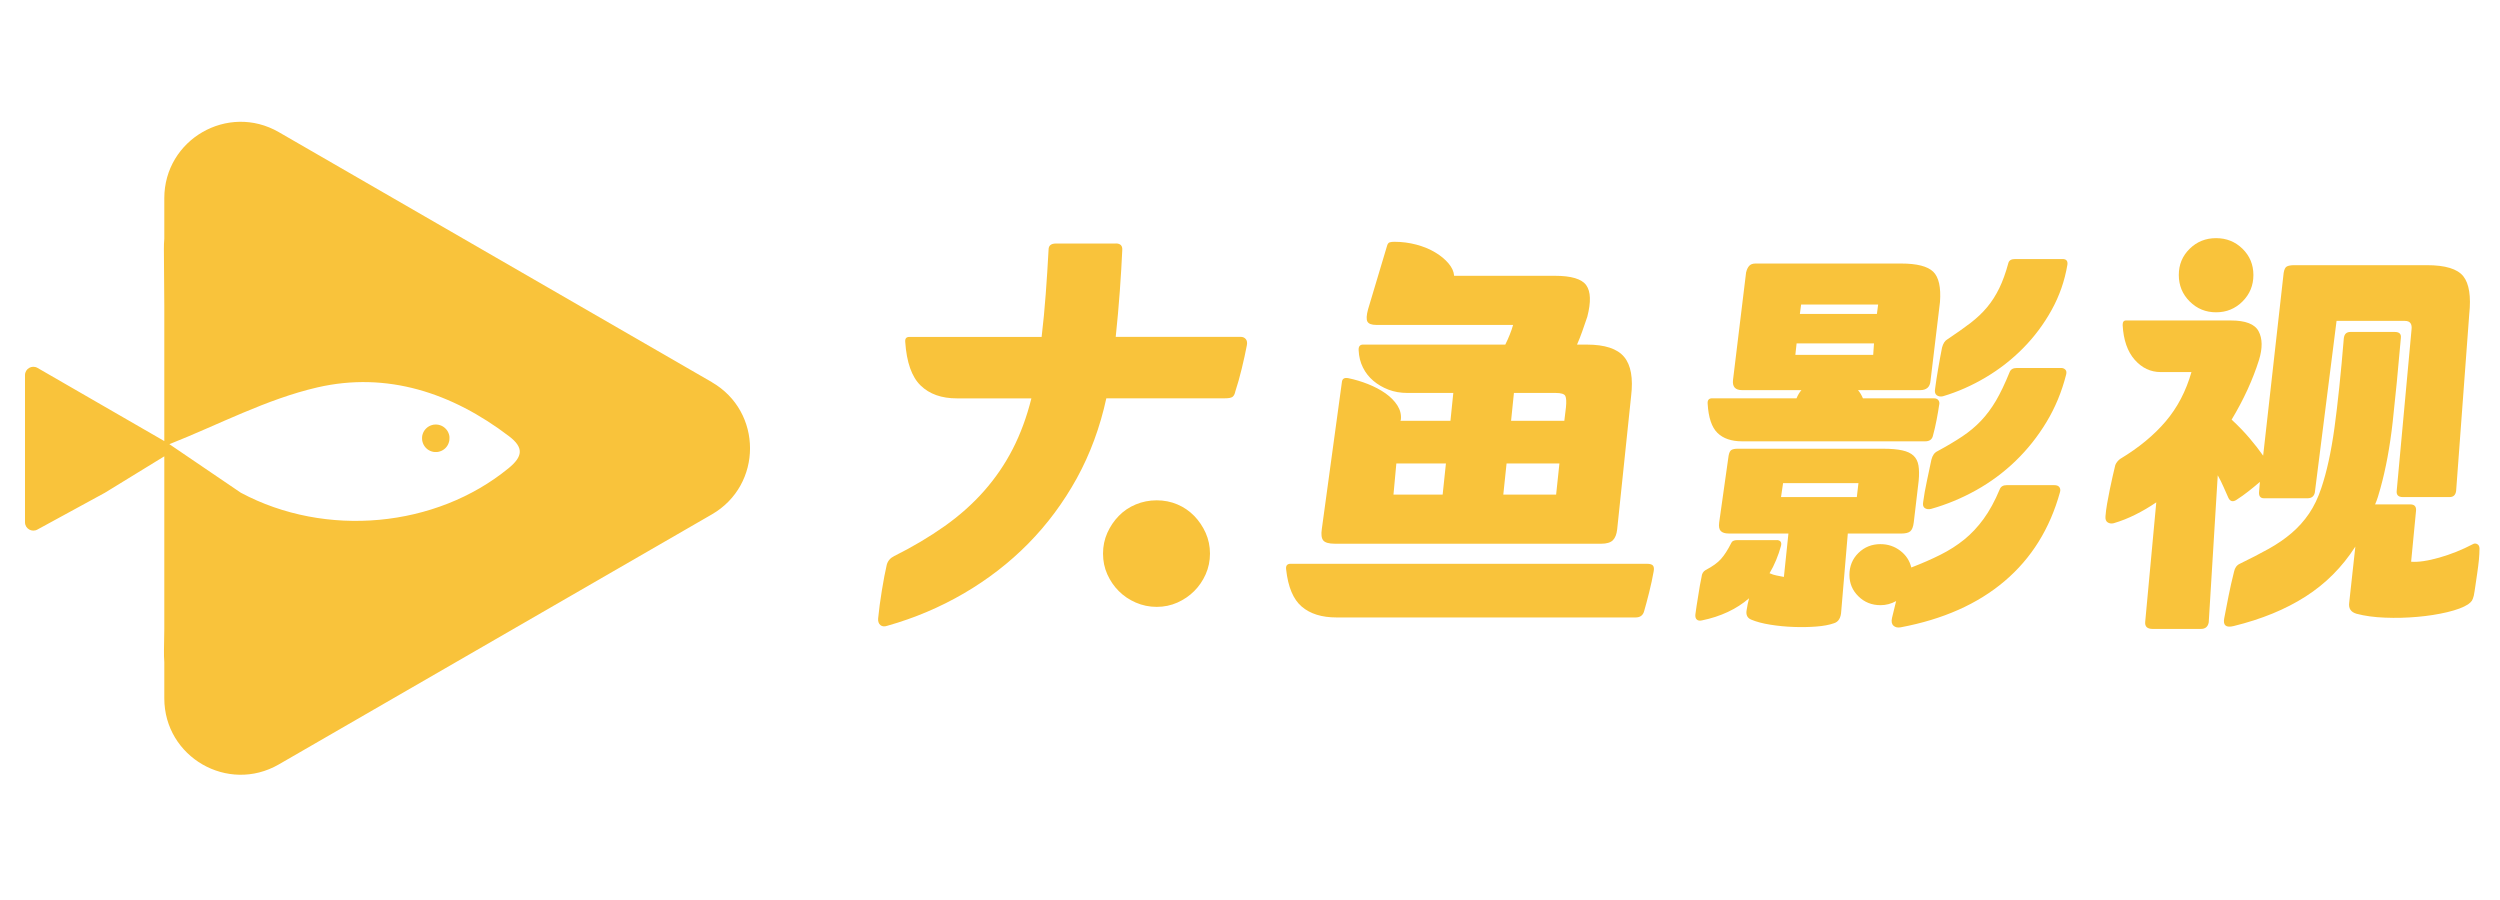 <svg width="100" height="36" viewBox="0 0 100 36" fill="none" xmlns="http://www.w3.org/2000/svg">
<g clip-path="url(#clip0_17840_98093)">
<path d="M44.629 9.738C44.815 9.738 44.902 9.826 44.891 10C44.869 10.491 44.836 11.038 44.793 11.638C44.749 12.239 44.695 12.851 44.629 13.474H49.627C49.714 13.474 49.782 13.504 49.832 13.564C49.882 13.624 49.895 13.709 49.873 13.818C49.819 14.102 49.75 14.413 49.668 14.752C49.586 15.09 49.501 15.39 49.414 15.653C49.392 15.762 49.354 15.836 49.3 15.875C49.246 15.913 49.148 15.932 49.005 15.932H44.253C44.001 17.091 43.608 18.155 43.074 19.128C42.538 20.1 41.891 20.971 41.132 21.742C40.373 22.512 39.514 23.175 38.559 23.733C37.603 24.29 36.585 24.722 35.503 25.028C35.383 25.071 35.287 25.063 35.216 25.004C35.145 24.943 35.115 24.853 35.126 24.734C35.159 24.395 35.208 24.023 35.274 23.62C35.34 23.215 35.405 22.872 35.471 22.588C35.514 22.435 35.612 22.32 35.766 22.244C36.509 21.873 37.18 21.474 37.782 21.048C38.382 20.623 38.91 20.153 39.363 19.639C39.816 19.126 40.199 18.566 40.51 17.959C40.821 17.353 41.07 16.678 41.256 15.935H38.274C37.663 15.935 37.178 15.764 36.824 15.419C36.469 15.075 36.264 14.493 36.209 13.674C36.198 13.543 36.252 13.477 36.373 13.477H41.665C41.731 12.92 41.786 12.349 41.829 11.765C41.873 11.18 41.911 10.588 41.943 9.987C41.943 9.823 42.041 9.741 42.239 9.741H44.631L44.629 9.738ZM46.268 20.013C46.563 20.013 46.839 20.068 47.096 20.177C47.352 20.286 47.576 20.439 47.768 20.636C47.959 20.833 48.111 21.059 48.227 21.316C48.341 21.573 48.399 21.849 48.399 22.144C48.399 22.439 48.341 22.715 48.227 22.972C48.112 23.229 47.959 23.452 47.768 23.644C47.577 23.835 47.352 23.988 47.096 24.103C46.839 24.217 46.563 24.275 46.268 24.275C45.973 24.275 45.695 24.217 45.432 24.103C45.169 23.989 44.943 23.835 44.752 23.644C44.56 23.453 44.408 23.229 44.292 22.972C44.177 22.715 44.121 22.439 44.121 22.144C44.121 21.849 44.178 21.573 44.292 21.316C44.407 21.059 44.56 20.833 44.752 20.636C44.943 20.439 45.169 20.286 45.432 20.177C45.694 20.068 45.973 20.013 46.268 20.013Z" fill="#F9C33B"/>
<path d="M65.883 22.552C66.004 22.552 66.082 22.577 66.121 22.626C66.159 22.676 66.167 22.755 66.145 22.864C66.102 23.115 66.041 23.393 65.965 23.7C65.888 24.005 65.823 24.252 65.768 24.436C65.725 24.611 65.609 24.698 65.424 24.698H53.462C52.872 24.698 52.408 24.554 52.069 24.264C51.73 23.974 51.522 23.479 51.446 22.781C51.424 22.628 51.485 22.551 51.626 22.551H65.883V22.552ZM55.789 9.672C56.084 9.672 56.373 9.711 56.657 9.786C56.941 9.863 57.192 9.966 57.411 10.098C57.63 10.229 57.808 10.377 57.944 10.54C58.081 10.704 58.154 10.868 58.165 11.032H62.197C62.852 11.032 63.27 11.157 63.45 11.409C63.63 11.661 63.644 12.081 63.492 12.67C63.426 12.867 63.36 13.059 63.294 13.243C63.229 13.43 63.158 13.609 63.081 13.784H63.474C64.195 13.784 64.692 13.948 64.965 14.276C65.238 14.603 65.331 15.128 65.244 15.848L64.687 21.174C64.665 21.372 64.608 21.516 64.516 21.609C64.422 21.702 64.267 21.749 64.049 21.749H53.397C53.157 21.749 53.001 21.705 52.93 21.617C52.859 21.53 52.84 21.377 52.873 21.158L53.675 15.291C53.686 15.15 53.773 15.094 53.937 15.128C54.199 15.182 54.462 15.261 54.724 15.365C54.985 15.469 55.218 15.592 55.42 15.734C55.622 15.877 55.781 16.038 55.895 16.217C56.009 16.397 56.056 16.586 56.035 16.782L56.018 16.832H58.018L58.132 15.718H56.296C56.023 15.718 55.772 15.675 55.542 15.587C55.313 15.5 55.111 15.381 54.936 15.234C54.761 15.086 54.621 14.909 54.518 14.701C54.414 14.494 54.357 14.264 54.346 14.013C54.335 13.86 54.396 13.783 54.526 13.783H60.212C60.278 13.652 60.338 13.518 60.392 13.382C60.447 13.245 60.49 13.117 60.524 12.997H55.051C54.865 12.997 54.748 12.953 54.698 12.866C54.649 12.778 54.657 12.614 54.722 12.374L55.477 9.851C55.499 9.764 55.534 9.712 55.583 9.695C55.631 9.679 55.7 9.671 55.788 9.671L55.789 9.672ZM55.739 19.784H57.706L57.837 18.538H55.854L55.739 19.784ZM62.245 19.784L62.377 18.538H60.263L60.132 19.784H62.245ZM60.557 15.719L60.443 16.833H62.573L62.638 16.292C62.661 16.074 62.651 15.923 62.614 15.841C62.576 15.759 62.447 15.718 62.229 15.718H60.557V15.719Z" fill="#F9C33B"/>
<path d="M71.078 21.602C71.219 21.613 71.275 21.69 71.241 21.832C71.187 22.029 71.121 22.22 71.044 22.405C70.967 22.591 70.88 22.766 70.782 22.929C70.88 22.973 70.973 23.003 71.061 23.019C71.148 23.035 71.247 23.055 71.356 23.077L71.537 21.34H69.144C69.001 21.34 68.898 21.308 68.832 21.242C68.767 21.177 68.745 21.062 68.767 20.899L69.144 18.228C69.166 18.108 69.203 18.031 69.258 17.998C69.313 17.966 69.394 17.949 69.504 17.949H75.321C75.637 17.949 75.894 17.971 76.091 18.015C76.288 18.058 76.438 18.129 76.542 18.228C76.646 18.326 76.711 18.457 76.739 18.621C76.766 18.785 76.77 18.987 76.747 19.228L76.55 20.9C76.528 21.075 76.481 21.192 76.411 21.252C76.34 21.313 76.217 21.342 76.042 21.342H73.912L73.65 24.44C73.639 24.712 73.541 24.876 73.355 24.931C73.169 24.997 72.934 25.04 72.65 25.062C72.366 25.084 72.066 25.09 71.749 25.078C71.431 25.067 71.12 25.037 70.815 24.988C70.508 24.939 70.252 24.871 70.044 24.783C69.892 24.718 69.831 24.592 69.865 24.406C69.887 24.254 69.919 24.095 69.963 23.931C69.711 24.149 69.427 24.332 69.11 24.48C68.793 24.628 68.449 24.74 68.078 24.816C67.99 24.837 67.923 24.827 67.873 24.783C67.824 24.74 67.804 24.669 67.816 24.57C67.827 24.472 67.843 24.357 67.865 24.226C67.887 24.095 67.909 23.958 67.931 23.817C67.953 23.674 67.974 23.541 67.996 23.416C68.019 23.29 68.04 23.178 68.062 23.08C68.073 22.949 68.128 22.857 68.226 22.801C68.499 22.66 68.704 22.512 68.841 22.358C68.977 22.206 69.11 21.997 69.242 21.736C69.274 21.649 69.356 21.604 69.487 21.604H71.076L71.078 21.602ZM69.848 10.885C69.871 10.787 69.908 10.705 69.963 10.64C70.017 10.574 70.104 10.541 70.224 10.541H76.042C76.676 10.541 77.104 10.651 77.329 10.869C77.552 11.087 77.643 11.492 77.599 12.082L77.221 15.228C77.21 15.359 77.17 15.454 77.098 15.515C77.027 15.575 76.931 15.605 76.811 15.605H74.32C74.396 15.693 74.462 15.802 74.517 15.932H77.352C77.439 15.932 77.501 15.96 77.54 16.014C77.578 16.069 77.586 16.134 77.564 16.211C77.542 16.364 77.51 16.555 77.466 16.785C77.423 17.014 77.373 17.227 77.319 17.423C77.286 17.576 77.182 17.653 77.007 17.653H69.683C69.257 17.653 68.928 17.541 68.699 17.317C68.47 17.094 68.338 16.703 68.306 16.146C68.295 16.004 68.355 15.932 68.486 15.932H71.861C71.915 15.801 71.981 15.692 72.058 15.605H69.682C69.409 15.605 69.288 15.468 69.321 15.195L69.845 10.886L69.848 10.885ZM71.323 19.325L71.241 19.882H74.273L74.338 19.325H71.323ZM74.961 13.737H71.864L71.814 14.196H74.928L74.96 13.737H74.961ZM71.995 12.557H75.076L75.126 12.18H72.045L71.995 12.557ZM75.223 21.766C75.518 21.766 75.78 21.854 76.009 22.028C76.239 22.203 76.386 22.427 76.452 22.7C76.878 22.536 77.266 22.367 77.616 22.191C77.965 22.017 78.282 21.814 78.566 21.585C78.85 21.355 79.11 21.079 79.344 20.757C79.579 20.435 79.795 20.039 79.991 19.569C80.035 19.46 80.128 19.406 80.27 19.406H82.171C82.269 19.406 82.337 19.433 82.376 19.488C82.414 19.542 82.422 19.608 82.4 19.685C81.996 21.148 81.256 22.337 80.179 23.249C79.103 24.161 77.719 24.775 76.026 25.093C75.905 25.114 75.809 25.093 75.739 25.027C75.668 24.961 75.648 24.857 75.681 24.715L75.845 24.043C75.647 24.152 75.44 24.207 75.222 24.207C74.872 24.207 74.577 24.09 74.338 23.854C74.097 23.619 73.977 23.333 73.977 22.994C73.977 22.655 74.097 22.352 74.338 22.118C74.578 21.883 74.872 21.765 75.222 21.765L75.223 21.766ZM82.45 14.719C82.515 14.719 82.57 14.742 82.613 14.785C82.657 14.829 82.668 14.894 82.646 14.982C82.471 15.671 82.209 16.304 81.859 16.883C81.509 17.462 81.097 17.98 80.622 18.439C80.147 18.898 79.619 19.288 79.041 19.611C78.462 19.933 77.861 20.182 77.239 20.357C77.141 20.379 77.059 20.368 76.993 20.324C76.927 20.281 76.905 20.199 76.927 20.079C76.96 19.828 77.009 19.549 77.075 19.243C77.141 18.938 77.2 18.652 77.255 18.391C77.298 18.216 77.38 18.102 77.5 18.047C77.882 17.84 78.213 17.643 78.492 17.457C78.771 17.271 79.019 17.064 79.238 16.834C79.456 16.605 79.656 16.337 79.837 16.031C80.016 15.726 80.199 15.343 80.385 14.884C80.429 14.775 80.522 14.72 80.664 14.72H82.451L82.45 14.719ZM82.499 10.361C82.652 10.361 82.717 10.437 82.696 10.59C82.587 11.235 82.377 11.838 82.065 12.4C81.754 12.963 81.374 13.471 80.926 13.925C80.478 14.379 79.978 14.769 79.427 15.096C78.875 15.424 78.305 15.676 77.715 15.851C77.617 15.873 77.535 15.858 77.469 15.809C77.403 15.759 77.381 15.676 77.403 15.555C77.436 15.304 77.477 15.034 77.527 14.745C77.576 14.456 77.628 14.174 77.682 13.901C77.726 13.737 77.797 13.628 77.896 13.573C78.257 13.332 78.565 13.114 78.822 12.918C79.078 12.721 79.3 12.511 79.486 12.287C79.672 12.064 79.832 11.812 79.969 11.533C80.105 11.254 80.229 10.914 80.338 10.509C80.37 10.411 80.458 10.362 80.6 10.362H82.5L82.499 10.361Z" fill="#F9C33B"/>
<path d="M89.48 19.98C89.327 20.089 89.212 20.068 89.136 19.914C89.07 19.773 89.005 19.625 88.939 19.471C88.873 19.319 88.797 19.166 88.71 19.012L88.349 24.895C88.317 25.07 88.212 25.157 88.037 25.157H86.104C85.885 25.157 85.786 25.059 85.809 24.862L86.251 20.094C85.978 20.28 85.699 20.444 85.415 20.585C85.131 20.728 84.842 20.842 84.547 20.929C84.459 20.951 84.38 20.94 84.309 20.897C84.239 20.853 84.208 20.771 84.219 20.651C84.231 20.498 84.252 20.328 84.285 20.142C84.318 19.956 84.353 19.771 84.391 19.585C84.43 19.399 84.467 19.223 84.506 19.053C84.544 18.884 84.579 18.733 84.612 18.602C84.634 18.547 84.663 18.498 84.702 18.454C84.74 18.411 84.775 18.379 84.808 18.356C85.551 17.909 86.157 17.409 86.626 16.857C87.096 16.305 87.44 15.647 87.658 14.883H86.429C86.025 14.883 85.678 14.719 85.389 14.392C85.1 14.064 84.938 13.6 84.906 12.999C84.906 12.879 84.949 12.819 85.037 12.819H89.232C89.823 12.819 90.194 12.963 90.346 13.254C90.499 13.543 90.505 13.923 90.362 14.393C90.111 15.19 89.745 15.988 89.265 16.785C89.526 17.026 89.764 17.272 89.977 17.522C90.191 17.774 90.374 18.009 90.526 18.227L91.346 10.919C91.368 10.777 91.412 10.689 91.477 10.657C91.543 10.624 91.641 10.607 91.772 10.607H97.081C97.813 10.607 98.296 10.755 98.532 11.05C98.766 11.345 98.846 11.853 98.769 12.574L98.245 19.637C98.223 19.801 98.136 19.883 97.983 19.883H96.115C95.929 19.883 95.847 19.796 95.869 19.621L96.46 13.197C96.492 12.956 96.405 12.836 96.198 12.836H93.462L92.593 19.702C92.561 19.854 92.462 19.931 92.298 19.931H90.561C90.409 19.931 90.343 19.838 90.364 19.652L90.397 19.275C90.244 19.407 90.091 19.532 89.938 19.652C89.785 19.773 89.632 19.882 89.479 19.98H89.48ZM88.644 9.526C89.059 9.526 89.411 9.668 89.701 9.951C89.99 10.235 90.136 10.585 90.136 11C90.136 11.416 89.991 11.768 89.701 12.058C89.412 12.347 89.059 12.492 88.644 12.492C88.228 12.492 87.877 12.348 87.587 12.058C87.297 11.769 87.152 11.416 87.152 11C87.152 10.585 87.296 10.236 87.587 9.951C87.876 9.667 88.228 9.526 88.644 9.526ZM93.757 13.507C93.779 13.355 93.866 13.278 94.019 13.278H95.789C95.975 13.278 96.056 13.36 96.034 13.524C95.925 14.78 95.816 15.9 95.707 16.883C95.597 17.866 95.434 18.75 95.215 19.537C95.183 19.657 95.15 19.77 95.117 19.873C95.085 19.977 95.047 20.078 95.003 20.176H96.412C96.576 20.176 96.653 20.258 96.642 20.422L96.445 22.469C96.729 22.492 97.103 22.437 97.567 22.306C98.031 22.174 98.481 21.994 98.918 21.765C98.973 21.733 99.03 21.733 99.09 21.765C99.15 21.797 99.18 21.858 99.18 21.945C99.18 22.076 99.172 22.226 99.156 22.396C99.139 22.566 99.117 22.739 99.09 22.92C99.063 23.1 99.038 23.27 99.016 23.429C98.994 23.587 98.973 23.721 98.951 23.83C98.928 23.917 98.904 23.983 98.877 24.027C98.849 24.071 98.797 24.12 98.721 24.175C98.535 24.295 98.259 24.398 97.893 24.486C97.527 24.573 97.128 24.636 96.697 24.674C96.266 24.712 95.834 24.724 95.402 24.706C94.971 24.69 94.592 24.638 94.263 24.551C94.034 24.485 93.936 24.337 93.968 24.108L94.214 21.863C93.689 22.683 93.026 23.349 92.222 23.862C91.42 24.376 90.46 24.769 89.347 25.042C89.04 25.118 88.915 25.015 88.969 24.731C89.024 24.447 89.082 24.151 89.141 23.846C89.201 23.54 89.275 23.212 89.363 22.863C89.395 22.71 89.472 22.606 89.592 22.551C90.018 22.344 90.403 22.145 90.748 21.953C91.091 21.762 91.397 21.552 91.665 21.322C91.933 21.093 92.165 20.834 92.362 20.544C92.559 20.255 92.723 19.913 92.853 19.52C93.071 18.875 93.246 18.075 93.378 17.119C93.509 16.163 93.635 14.959 93.755 13.505L93.757 13.507Z" fill="#F9C33B"/>
</g>
<g clip-path="url(#clip1_17840_98093)">
<path d="M28.474 15.286L19.813 10.286L11.152 5.285C9.116 4.11 6.572 5.579 6.572 7.929V9.549C6.56 9.685 6.555 9.825 6.556 9.969C6.565 10.733 6.569 11.496 6.572 12.26V14.815C6.572 15.444 6.57 16.072 6.572 16.701C6.572 16.989 6.572 17.278 6.572 17.643L4.049 16.187L1.5 14.716C1.278 14.588 1 14.748 1 15.005V20.891C1 21.148 1.278 21.308 1.5 21.18L4.198 19.709L6.572 18.253V25.159C6.569 25.444 6.565 25.727 6.559 26.011C6.556 26.175 6.561 26.334 6.572 26.489V27.933C6.572 30.283 9.116 31.752 11.152 30.577L19.813 25.576L28.474 20.576C30.51 19.401 30.51 16.463 28.474 15.288L28.474 15.286ZM20.337 18.733C17.437 21.105 13.034 21.527 9.633 19.709L6.775 17.767C8.744 16.989 10.656 15.966 12.695 15.496C15.481 14.854 18.079 15.711 20.361 17.449C20.956 17.902 20.92 18.257 20.338 18.733H20.337Z" fill="#F9C33B"/>
<path d="M17.98 17.497C17.98 17.485 17.978 17.475 17.977 17.463C17.976 17.455 17.975 17.446 17.974 17.437C17.974 17.434 17.973 17.431 17.972 17.428C17.968 17.41 17.964 17.391 17.959 17.373C17.954 17.358 17.948 17.343 17.942 17.327C17.937 17.314 17.933 17.302 17.926 17.29C17.921 17.278 17.915 17.268 17.909 17.257C17.903 17.245 17.896 17.235 17.888 17.224C17.881 17.214 17.875 17.204 17.868 17.195C17.858 17.182 17.847 17.171 17.836 17.159C17.826 17.148 17.815 17.137 17.803 17.126C17.792 17.116 17.78 17.105 17.767 17.095C17.758 17.087 17.748 17.081 17.738 17.074C17.728 17.067 17.717 17.061 17.706 17.054C17.695 17.048 17.684 17.041 17.673 17.036C17.66 17.03 17.648 17.026 17.635 17.02C17.619 17.014 17.605 17.009 17.589 17.004C17.57 16.999 17.553 16.994 17.534 16.99C17.531 16.99 17.528 16.989 17.524 16.988C17.516 16.986 17.508 16.986 17.499 16.986C17.488 16.984 17.477 16.983 17.466 16.982C17.454 16.982 17.443 16.982 17.431 16.982C17.42 16.982 17.408 16.982 17.397 16.982C17.386 16.982 17.375 16.984 17.363 16.986C17.355 16.986 17.346 16.987 17.338 16.988C17.335 16.988 17.332 16.99 17.329 16.99C17.311 16.994 17.292 16.999 17.274 17.004C17.259 17.009 17.243 17.014 17.228 17.02C17.215 17.026 17.203 17.03 17.19 17.036C17.178 17.041 17.168 17.048 17.157 17.054C17.146 17.06 17.135 17.067 17.124 17.074C17.114 17.081 17.104 17.087 17.095 17.095C17.083 17.105 17.071 17.116 17.059 17.126C17.048 17.137 17.037 17.148 17.026 17.159C17.016 17.171 17.005 17.183 16.995 17.195C16.988 17.204 16.981 17.214 16.974 17.224C16.968 17.235 16.961 17.245 16.954 17.257C16.948 17.268 16.942 17.278 16.936 17.29C16.93 17.302 16.926 17.315 16.92 17.327C16.914 17.343 16.909 17.357 16.904 17.373C16.899 17.391 16.894 17.409 16.89 17.428C16.89 17.431 16.889 17.434 16.888 17.437C16.887 17.446 16.887 17.454 16.886 17.463C16.884 17.475 16.883 17.485 16.883 17.497C16.883 17.508 16.883 17.52 16.883 17.531C16.883 17.543 16.883 17.554 16.883 17.566C16.883 17.577 16.885 17.588 16.887 17.599C16.887 17.608 16.888 17.616 16.889 17.624C16.889 17.628 16.89 17.631 16.891 17.634C16.895 17.652 16.9 17.67 16.905 17.689C16.91 17.704 16.915 17.719 16.921 17.734C16.926 17.747 16.931 17.76 16.937 17.773C16.942 17.784 16.948 17.795 16.955 17.805C16.961 17.817 16.968 17.828 16.975 17.838C16.982 17.848 16.988 17.858 16.996 17.868C17.006 17.88 17.016 17.893 17.026 17.904C17.037 17.916 17.048 17.926 17.059 17.937C17.071 17.948 17.083 17.958 17.095 17.968C17.104 17.976 17.114 17.982 17.125 17.989C17.136 17.996 17.146 18.003 17.157 18.009C17.168 18.016 17.178 18.022 17.19 18.027C17.202 18.033 17.215 18.038 17.227 18.043C17.243 18.049 17.258 18.055 17.273 18.059C17.291 18.064 17.309 18.069 17.328 18.073C17.331 18.073 17.334 18.074 17.337 18.075C17.346 18.077 17.354 18.077 17.363 18.078C17.374 18.079 17.385 18.081 17.396 18.081C17.408 18.081 17.419 18.081 17.431 18.081C17.442 18.081 17.453 18.081 17.465 18.081C17.476 18.081 17.487 18.079 17.499 18.078C17.507 18.077 17.515 18.076 17.524 18.075C17.527 18.075 17.53 18.074 17.533 18.073C17.551 18.069 17.57 18.064 17.588 18.059C17.603 18.055 17.619 18.049 17.634 18.043C17.647 18.038 17.659 18.033 17.671 18.027C17.683 18.022 17.693 18.016 17.704 18.009C17.715 18.003 17.726 17.997 17.736 17.989C17.746 17.982 17.756 17.976 17.766 17.968C17.778 17.958 17.79 17.948 17.802 17.938C17.813 17.927 17.825 17.916 17.835 17.905C17.845 17.893 17.856 17.881 17.865 17.869C17.873 17.86 17.879 17.85 17.886 17.839C17.893 17.828 17.9 17.818 17.907 17.806C17.913 17.796 17.919 17.785 17.924 17.773C17.93 17.761 17.935 17.748 17.94 17.735C17.946 17.72 17.952 17.705 17.956 17.689C17.962 17.671 17.966 17.654 17.97 17.634C17.97 17.631 17.971 17.628 17.972 17.625C17.974 17.617 17.974 17.608 17.974 17.6C17.976 17.588 17.978 17.578 17.978 17.566C17.978 17.555 17.978 17.543 17.978 17.532C17.978 17.52 17.978 17.509 17.978 17.498L17.98 17.497Z" fill="#F9C33B"/>
</g>
<defs>
<clipPath id="clip0_17840_98093">
<rect width="98.117" height="27.66" fill="white" transform="translate(1.064 3.723)"/>
</clipPath>
<clipPath id="clip1_17840_98093">
<rect width="29" height="26.117" fill="white" transform="translate(1 4.872)"/>
</clipPath>
</defs>
</svg>
